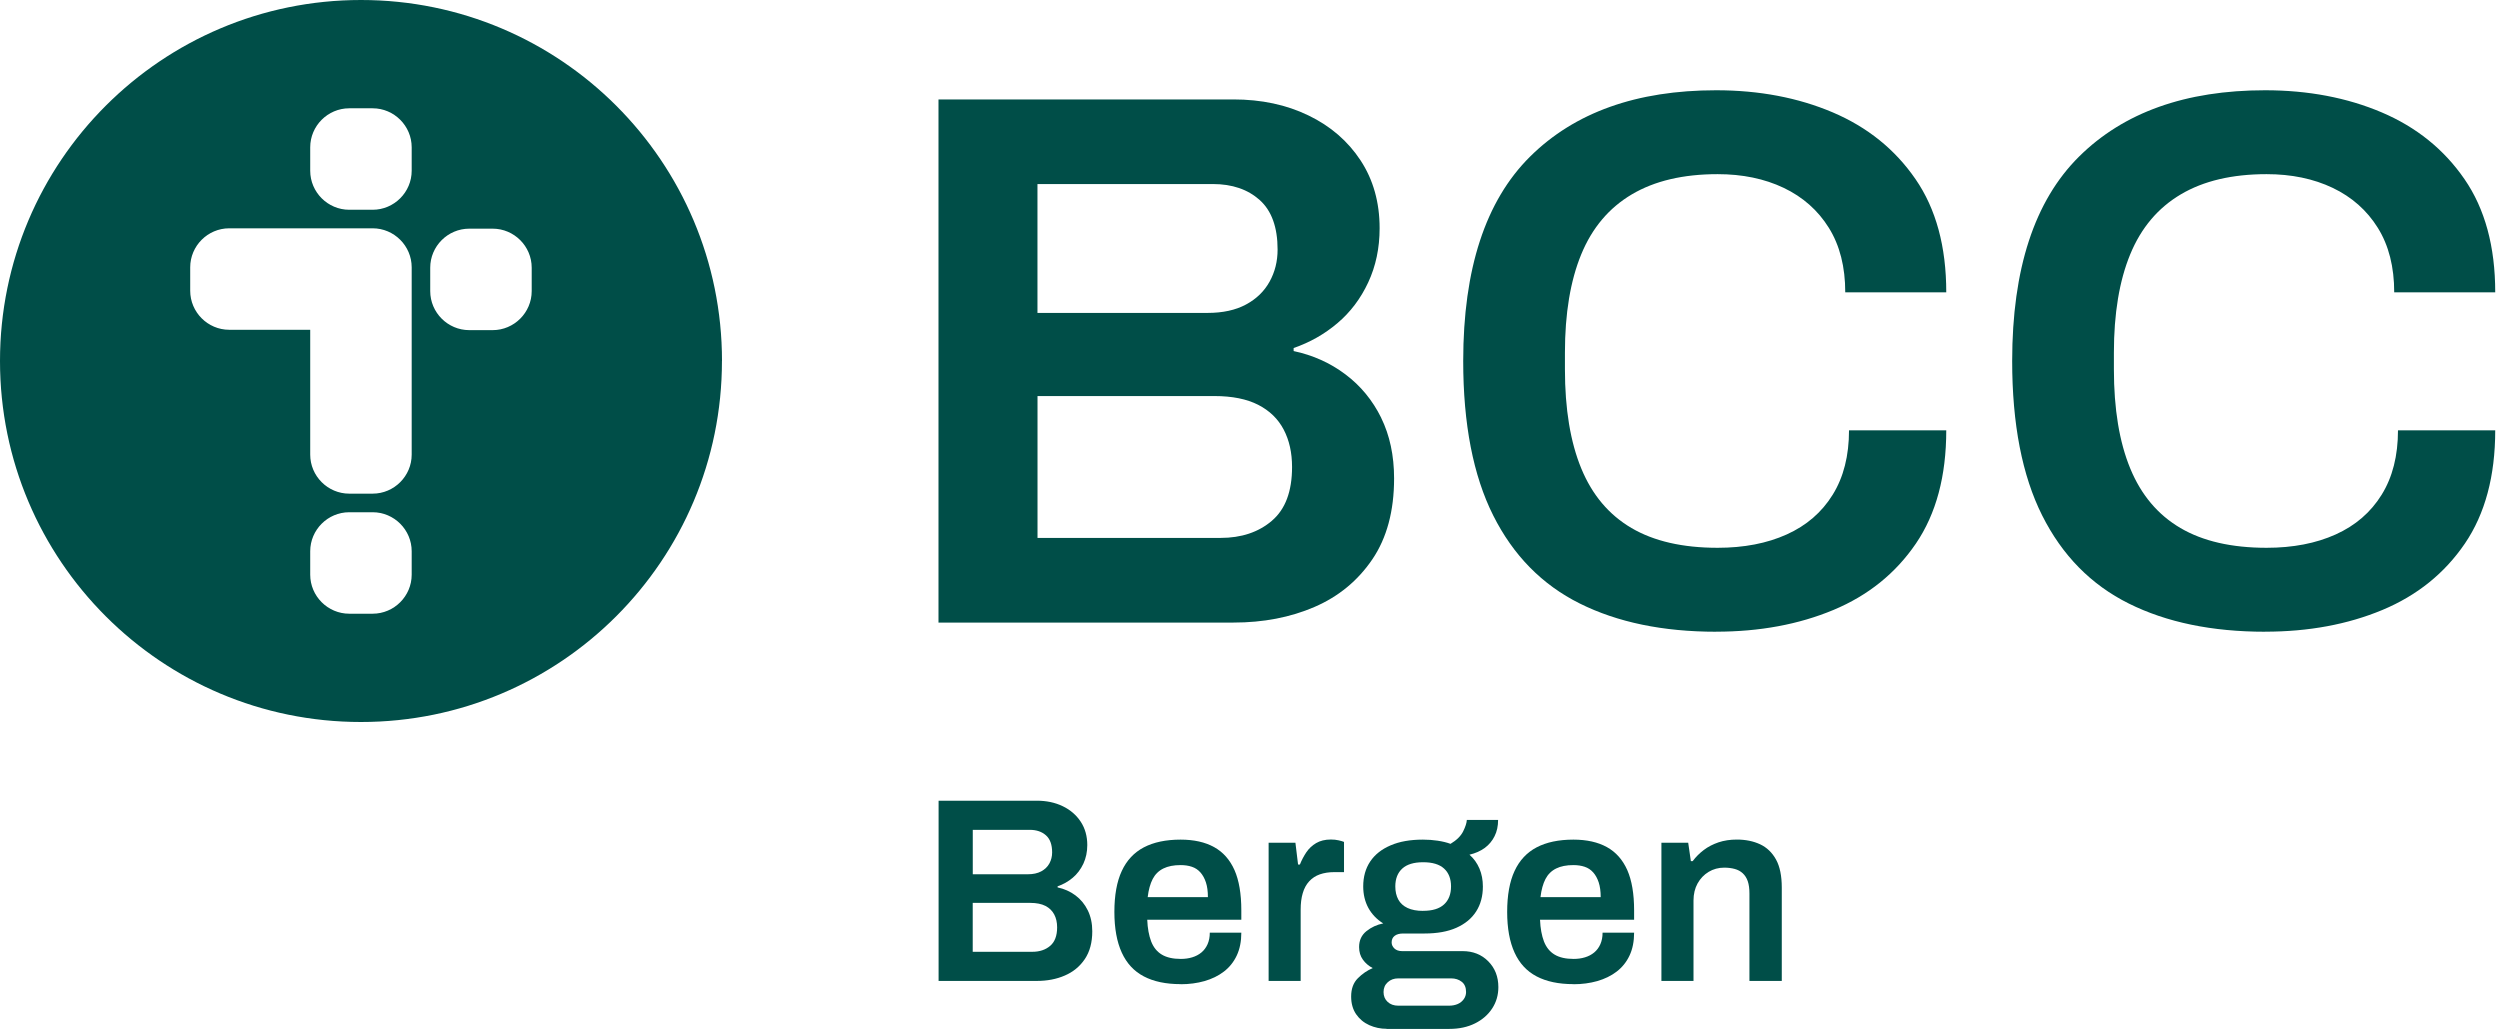 <svg width="486" height="200" viewBox="0 0 486 200" fill="none" xmlns="http://www.w3.org/2000/svg">
<g clip-path="url(#clip0_1_3)">
<path d="M333.624 122.81C323.286 122.81 314.453 120.978 307.115 117.324C299.777 113.67 294.172 107.957 290.281 100.203C286.389 92.449 284.448 82.438 284.448 70.179C284.448 52.295 288.776 39.045 297.44 30.45C306.105 21.855 318.156 17.547 333.614 17.547C341.981 17.547 349.537 18.983 356.281 21.845C363.024 24.716 368.391 29.034 372.372 34.817C376.363 40.6 378.353 47.938 378.353 56.83H358.717C358.717 51.889 357.657 47.71 355.538 44.304C353.419 40.897 350.488 38.303 346.754 36.52C343.011 34.738 338.733 33.856 333.911 33.856C327.217 33.856 321.652 35.164 317.225 37.788C312.799 40.412 309.521 44.284 307.402 49.423C305.283 54.563 304.223 60.94 304.223 68.545V71.803C304.223 79.517 305.283 85.934 307.402 91.073C309.521 96.212 312.769 100.064 317.146 102.639C321.523 105.214 327.118 106.491 333.901 106.491C339.021 106.491 343.497 105.63 347.339 103.897C351.181 102.164 354.152 99.599 356.271 96.183C358.39 92.776 359.449 88.597 359.449 83.656H378.353C378.353 92.548 376.383 99.886 372.451 105.669C368.51 111.452 363.173 115.75 356.429 118.572C349.686 121.384 342.08 122.8 333.614 122.8L333.624 122.81Z" fill="#004E48"/>
<path d="M440.343 122.81C430.004 122.81 421.171 120.978 413.834 117.324C406.496 113.67 400.891 107.957 397 100.203C393.108 92.449 391.167 82.438 391.167 70.179C391.167 52.295 395.494 39.045 404.159 30.45C412.824 21.855 424.875 17.547 440.333 17.547C448.7 17.547 456.256 18.983 462.999 21.845C469.743 24.716 475.11 29.034 479.091 34.817C483.082 40.6 485.072 47.938 485.072 56.83H465.435C465.435 51.889 464.376 47.71 462.257 44.304C460.138 40.897 457.207 38.303 453.473 36.52C449.73 34.738 445.452 33.856 440.63 33.856C433.936 33.856 428.371 35.164 423.944 37.788C419.518 40.412 416.24 44.284 414.121 49.423C412.002 54.563 410.942 60.94 410.942 68.545V71.803C410.942 79.517 412.002 85.934 414.121 91.073C416.24 96.212 419.488 100.064 423.865 102.639C428.242 105.214 433.837 106.491 440.62 106.491C445.739 106.491 450.215 105.63 454.058 103.897C457.9 102.164 460.87 99.599 462.99 96.183C465.109 92.776 466.168 88.597 466.168 83.656H485.072C485.072 92.548 483.101 99.886 479.17 105.669C475.229 111.452 469.892 115.75 463.148 118.572C456.404 121.384 448.799 122.8 440.333 122.8L440.343 122.81Z" fill="#004E48"/>
<path d="M268.505 81.22C266.822 77.814 264.505 74.991 261.544 72.773C258.583 70.545 255.226 69.04 251.483 68.248V67.654C254.642 66.564 257.474 64.96 259.989 62.831C262.504 60.702 264.505 58.068 265.98 54.899C267.456 51.74 268.198 48.225 268.198 44.373C268.198 39.333 266.96 34.936 264.495 31.183C262.029 27.43 258.652 24.509 254.355 22.439C250.067 20.36 245.205 19.33 239.778 19.33H182.443V121.028H239.778C245.601 121.028 250.849 120.018 255.543 117.988C260.227 115.968 263.98 112.868 266.792 108.719C269.604 104.57 271.011 99.332 271.011 93.004C271.011 88.558 270.169 84.626 268.495 81.22H268.505ZM201.693 35.778H235.787C239.541 35.778 242.571 36.817 244.888 38.887C247.205 40.967 248.364 44.175 248.364 48.522C248.364 50.8 247.849 52.869 246.809 54.751C245.769 56.632 244.244 58.108 242.224 59.197C240.204 60.286 237.709 60.831 234.748 60.831H201.683V35.778H201.693ZM247.264 101.233C244.65 103.461 241.323 104.57 237.273 104.57H201.693V76.992H236.085C239.541 76.992 242.373 77.566 244.591 78.695C246.809 79.834 248.463 81.438 249.552 83.517C250.641 85.597 251.176 88.013 251.176 90.786C251.176 95.529 249.869 99.015 247.255 101.233H247.264Z" fill="#004E48"/>
<path d="M140.348 70.179C140.348 108.937 108.927 140.357 70.169 140.357C31.411 140.357 0 108.927 0 70.179C0 31.43 31.421 0 70.179 0C108.937 0 140.357 31.421 140.357 70.179H140.348ZM72.446 21.053H67.891C63.722 21.053 60.306 24.469 60.306 28.638V33.193C60.306 37.362 63.722 40.778 67.891 40.778H72.446C76.615 40.778 80.032 37.362 80.032 33.193V28.638C80.032 24.469 76.615 21.053 72.446 21.053V21.053ZM95.777 44.452H91.222C87.052 44.452 83.636 47.868 83.636 52.037V56.593C83.636 60.761 87.052 64.178 91.222 64.178H95.777C99.945 64.178 103.362 60.761 103.362 56.593V52.037C103.362 47.868 99.945 44.452 95.777 44.452ZM72.446 99.579H67.891C63.722 99.579 60.306 102.995 60.306 107.164V111.72C60.306 115.888 63.722 119.305 67.891 119.305H72.446C76.615 119.305 80.032 115.888 80.032 111.72V107.164C80.032 102.995 76.615 99.579 72.446 99.579ZM80.032 56.523V51.968C80.032 47.799 76.615 44.383 72.446 44.383H44.561C40.392 44.383 36.976 47.799 36.976 51.968V56.523C36.976 60.692 40.392 64.109 44.561 64.109H60.306V86.102V88.379C60.306 92.548 63.722 95.965 67.891 95.965H72.446C76.615 95.965 80.032 92.548 80.032 88.379V83.824V56.523V56.523Z" fill="#004E48"/>
<path d="M182.463 190.702V155.657H201.565C203.436 155.657 205.12 156.013 206.595 156.726C208.08 157.439 209.239 158.449 210.091 159.737C210.942 161.034 211.368 162.549 211.368 164.282C211.368 165.609 211.111 166.817 210.606 167.906C210.091 168.995 209.407 169.906 208.536 170.639C207.665 171.372 206.684 171.927 205.595 172.303V172.511C206.892 172.788 208.051 173.303 209.071 174.065C210.091 174.828 210.893 175.798 211.467 176.977C212.041 178.155 212.338 179.502 212.338 181.037C212.338 183.215 211.853 185.018 210.883 186.453C209.912 187.889 208.615 188.949 207.001 189.642C205.387 190.345 203.575 190.692 201.565 190.692H182.463V190.702ZM189.107 169.956H199.832C200.852 169.956 201.713 169.768 202.416 169.392C203.109 169.015 203.644 168.51 204.001 167.857C204.357 167.203 204.535 166.49 204.535 165.708C204.535 164.213 204.139 163.103 203.337 162.39C202.535 161.677 201.485 161.321 200.198 161.321H189.107V169.956V169.956ZM189.107 185.028H200.703C202.099 185.028 203.248 184.641 204.149 183.879C205.05 183.116 205.506 181.908 205.506 180.274C205.506 179.324 205.318 178.482 204.941 177.769C204.565 177.056 203.991 176.501 203.228 176.105C202.466 175.719 201.485 175.521 200.287 175.521H189.097V185.028H189.107Z" fill="#004E48"/>
<path d="M229.509 191.316C226.648 191.316 224.261 190.811 222.36 189.81C220.449 188.81 219.023 187.265 218.072 185.186C217.121 183.106 216.636 180.472 216.636 177.264C216.636 174.056 217.111 171.382 218.072 169.322C219.023 167.262 220.458 165.728 222.36 164.727C224.271 163.727 226.648 163.222 229.509 163.222C232.094 163.222 234.272 163.708 236.025 164.678C237.778 165.648 239.095 167.144 239.986 169.144C240.867 171.154 241.313 173.759 241.313 176.957V178.799H223.023C223.093 180.472 223.35 181.869 223.786 183.017C224.231 184.156 224.915 185.008 225.855 185.572C226.796 186.137 228.024 186.414 229.559 186.414C230.341 186.414 231.074 186.315 231.757 186.107C232.44 185.899 233.035 185.592 233.55 185.166C234.064 184.74 234.461 184.206 234.748 183.562C235.035 182.918 235.183 182.166 235.183 181.314H241.313C241.313 183.017 241.016 184.503 240.422 185.76C239.828 187.018 238.996 188.058 237.917 188.88C236.847 189.701 235.589 190.306 234.163 190.721C232.728 191.127 231.183 191.335 229.509 191.335V191.316ZM223.122 174.402H234.817C234.817 173.273 234.688 172.323 234.431 171.54C234.173 170.758 233.817 170.114 233.361 169.599C232.906 169.085 232.351 168.718 231.698 168.5C231.054 168.282 230.321 168.174 229.499 168.174C228.172 168.174 227.054 168.391 226.152 168.837C225.251 169.283 224.558 169.966 224.083 170.877C223.607 171.798 223.281 172.976 223.112 174.402H223.122Z" fill="#004E48"/>
<path d="M246.621 190.702V163.826H251.829L252.344 168.065H252.701C253.038 167.213 253.463 166.421 253.949 165.688C254.444 164.955 255.077 164.361 255.86 163.896C256.642 163.44 257.593 163.202 258.722 163.202C259.266 163.202 259.771 163.252 260.227 163.361C260.682 163.46 261.039 163.569 261.276 163.668V169.54H259.385C258.325 169.54 257.395 169.689 256.573 169.976C255.751 170.263 255.068 170.718 254.503 171.332C253.939 171.946 253.523 172.709 253.255 173.63C252.978 174.551 252.849 175.62 252.849 176.848V190.692H246.621V190.702Z" fill="#004E48"/>
<path d="M269.565 200C268.377 200 267.248 199.762 266.188 199.287C265.128 198.812 264.277 198.099 263.633 197.168C262.99 196.227 262.663 195.079 262.663 193.722C262.663 192.227 263.098 191.038 263.97 190.167C264.841 189.295 265.802 188.642 266.861 188.196C266.079 187.79 265.435 187.246 264.95 186.562C264.455 185.879 264.208 185.067 264.208 184.107C264.208 182.809 264.683 181.779 265.634 181.017C266.584 180.255 267.673 179.749 268.901 179.512C267.644 178.73 266.683 177.719 266.01 176.501C265.346 175.274 265.01 173.877 265.01 172.313C265.01 170.441 265.465 168.827 266.366 167.48C267.267 166.134 268.584 165.084 270.327 164.341C272.06 163.589 274.16 163.222 276.615 163.222C277.606 163.222 278.556 163.292 279.477 163.43C280.398 163.569 281.23 163.767 281.982 164.044C283.171 163.331 283.993 162.519 284.438 161.618C284.884 160.717 285.122 159.974 285.151 159.4H291.231C291.231 160.588 291.004 161.648 290.538 162.569C290.083 163.49 289.439 164.242 288.627 164.846C287.805 165.44 286.825 165.876 285.666 166.153C286.518 166.906 287.161 167.807 287.607 168.857C288.053 169.916 288.271 171.075 288.271 172.333C288.271 174.204 287.835 175.828 286.963 177.185C286.092 178.551 284.815 179.601 283.131 180.354C281.448 181.106 279.378 181.473 276.922 181.473H272.783C272.07 181.473 271.516 181.621 271.119 181.928C270.723 182.235 270.535 182.661 270.535 183.205C270.535 183.651 270.713 184.037 271.07 184.384C271.426 184.721 271.931 184.899 272.575 184.899H284.329C286.34 184.899 288.003 185.552 289.31 186.869C290.617 188.186 291.281 189.86 291.281 191.9C291.281 193.435 290.885 194.811 290.083 196.039C289.281 197.267 288.172 198.237 286.736 198.95C285.31 199.663 283.636 200.02 281.725 200.02H269.565V200ZM271.813 195.504H281.676C282.319 195.504 282.894 195.395 283.389 195.178C283.884 194.96 284.27 194.643 284.567 194.227C284.854 193.821 285.003 193.355 285.003 192.85C285.003 191.969 284.725 191.296 284.161 190.86C283.597 190.414 282.913 190.197 282.091 190.197H271.823C271.001 190.197 270.327 190.444 269.783 190.939C269.238 191.434 268.961 192.068 268.961 192.85C268.961 193.633 269.228 194.276 269.753 194.762C270.278 195.257 270.971 195.504 271.823 195.504H271.813ZM276.665 177.066C278.467 177.066 279.824 176.65 280.725 175.818C281.626 174.986 282.081 173.818 282.081 172.323C282.081 170.827 281.626 169.669 280.725 168.847C279.824 168.025 278.467 167.619 276.665 167.619C274.863 167.619 273.506 168.025 272.605 168.847C271.704 169.669 271.248 170.827 271.248 172.323C271.248 173.313 271.446 174.165 271.832 174.877C272.219 175.59 272.823 176.135 273.625 176.511C274.427 176.888 275.437 177.076 276.665 177.076V177.066Z" fill="#004E48"/>
<path d="M305.867 191.316C303.005 191.316 300.619 190.811 298.718 189.81C296.806 188.81 295.38 187.265 294.43 185.186C293.479 183.106 292.994 180.472 292.994 177.264C292.994 174.056 293.469 171.382 294.43 169.322C295.38 167.262 296.816 165.728 298.718 164.727C300.629 163.727 303.005 163.222 305.867 163.222C308.452 163.222 310.63 163.708 312.383 164.678C314.136 165.648 315.453 167.144 316.344 169.144C317.225 171.154 317.671 173.759 317.671 176.957V178.799H299.381C299.45 180.472 299.708 181.869 300.144 183.017C300.589 184.156 301.272 185.008 302.213 185.572C303.154 186.137 304.382 186.414 305.917 186.414C306.699 186.414 307.432 186.315 308.115 186.107C308.798 185.899 309.392 185.592 309.907 185.166C310.422 184.74 310.818 184.206 311.106 183.562C311.393 182.918 311.541 182.166 311.541 181.314H317.671C317.671 183.017 317.374 184.503 316.78 185.76C316.186 187.018 315.354 188.058 314.274 188.88C313.205 189.701 311.947 190.306 310.521 190.721C309.085 191.127 307.541 191.335 305.867 191.335V191.316ZM299.48 174.402H311.175C311.175 173.273 311.046 172.323 310.789 171.54C310.531 170.758 310.175 170.114 309.719 169.599C309.264 169.085 308.709 168.718 308.056 168.5C307.412 168.282 306.679 168.174 305.857 168.174C304.53 168.174 303.411 168.391 302.51 168.837C301.609 169.283 300.916 169.966 300.441 170.877C299.965 171.798 299.639 172.976 299.47 174.402H299.48Z" fill="#004E48"/>
<path d="M322.979 190.702V163.826H328.187L328.702 167.401H329.059C329.673 166.579 330.396 165.856 331.227 165.232C332.059 164.599 333.02 164.113 334.089 163.747C335.159 163.391 336.347 163.212 337.644 163.212C339.347 163.212 340.853 163.519 342.17 164.133C343.477 164.747 344.507 165.737 345.259 167.094C346.012 168.461 346.378 170.283 346.378 172.56V190.692H340.09V173.679C340.09 172.729 339.981 171.936 339.763 171.303C339.545 170.669 339.219 170.164 338.793 169.768C338.367 169.372 337.852 169.094 337.238 168.926C336.624 168.758 335.941 168.669 335.198 168.669C334.079 168.669 333.059 168.946 332.158 169.491C331.257 170.035 330.544 170.788 330.009 171.738C329.485 172.689 329.217 173.798 329.217 175.056V190.692H322.989L322.979 190.702Z" fill="#004E48"/>
</g>
<defs>
<clipPath id="clip0_1_3">
<rect width="485.082" height="200" fill="white"/>
</clipPath>
</defs>
</svg>
